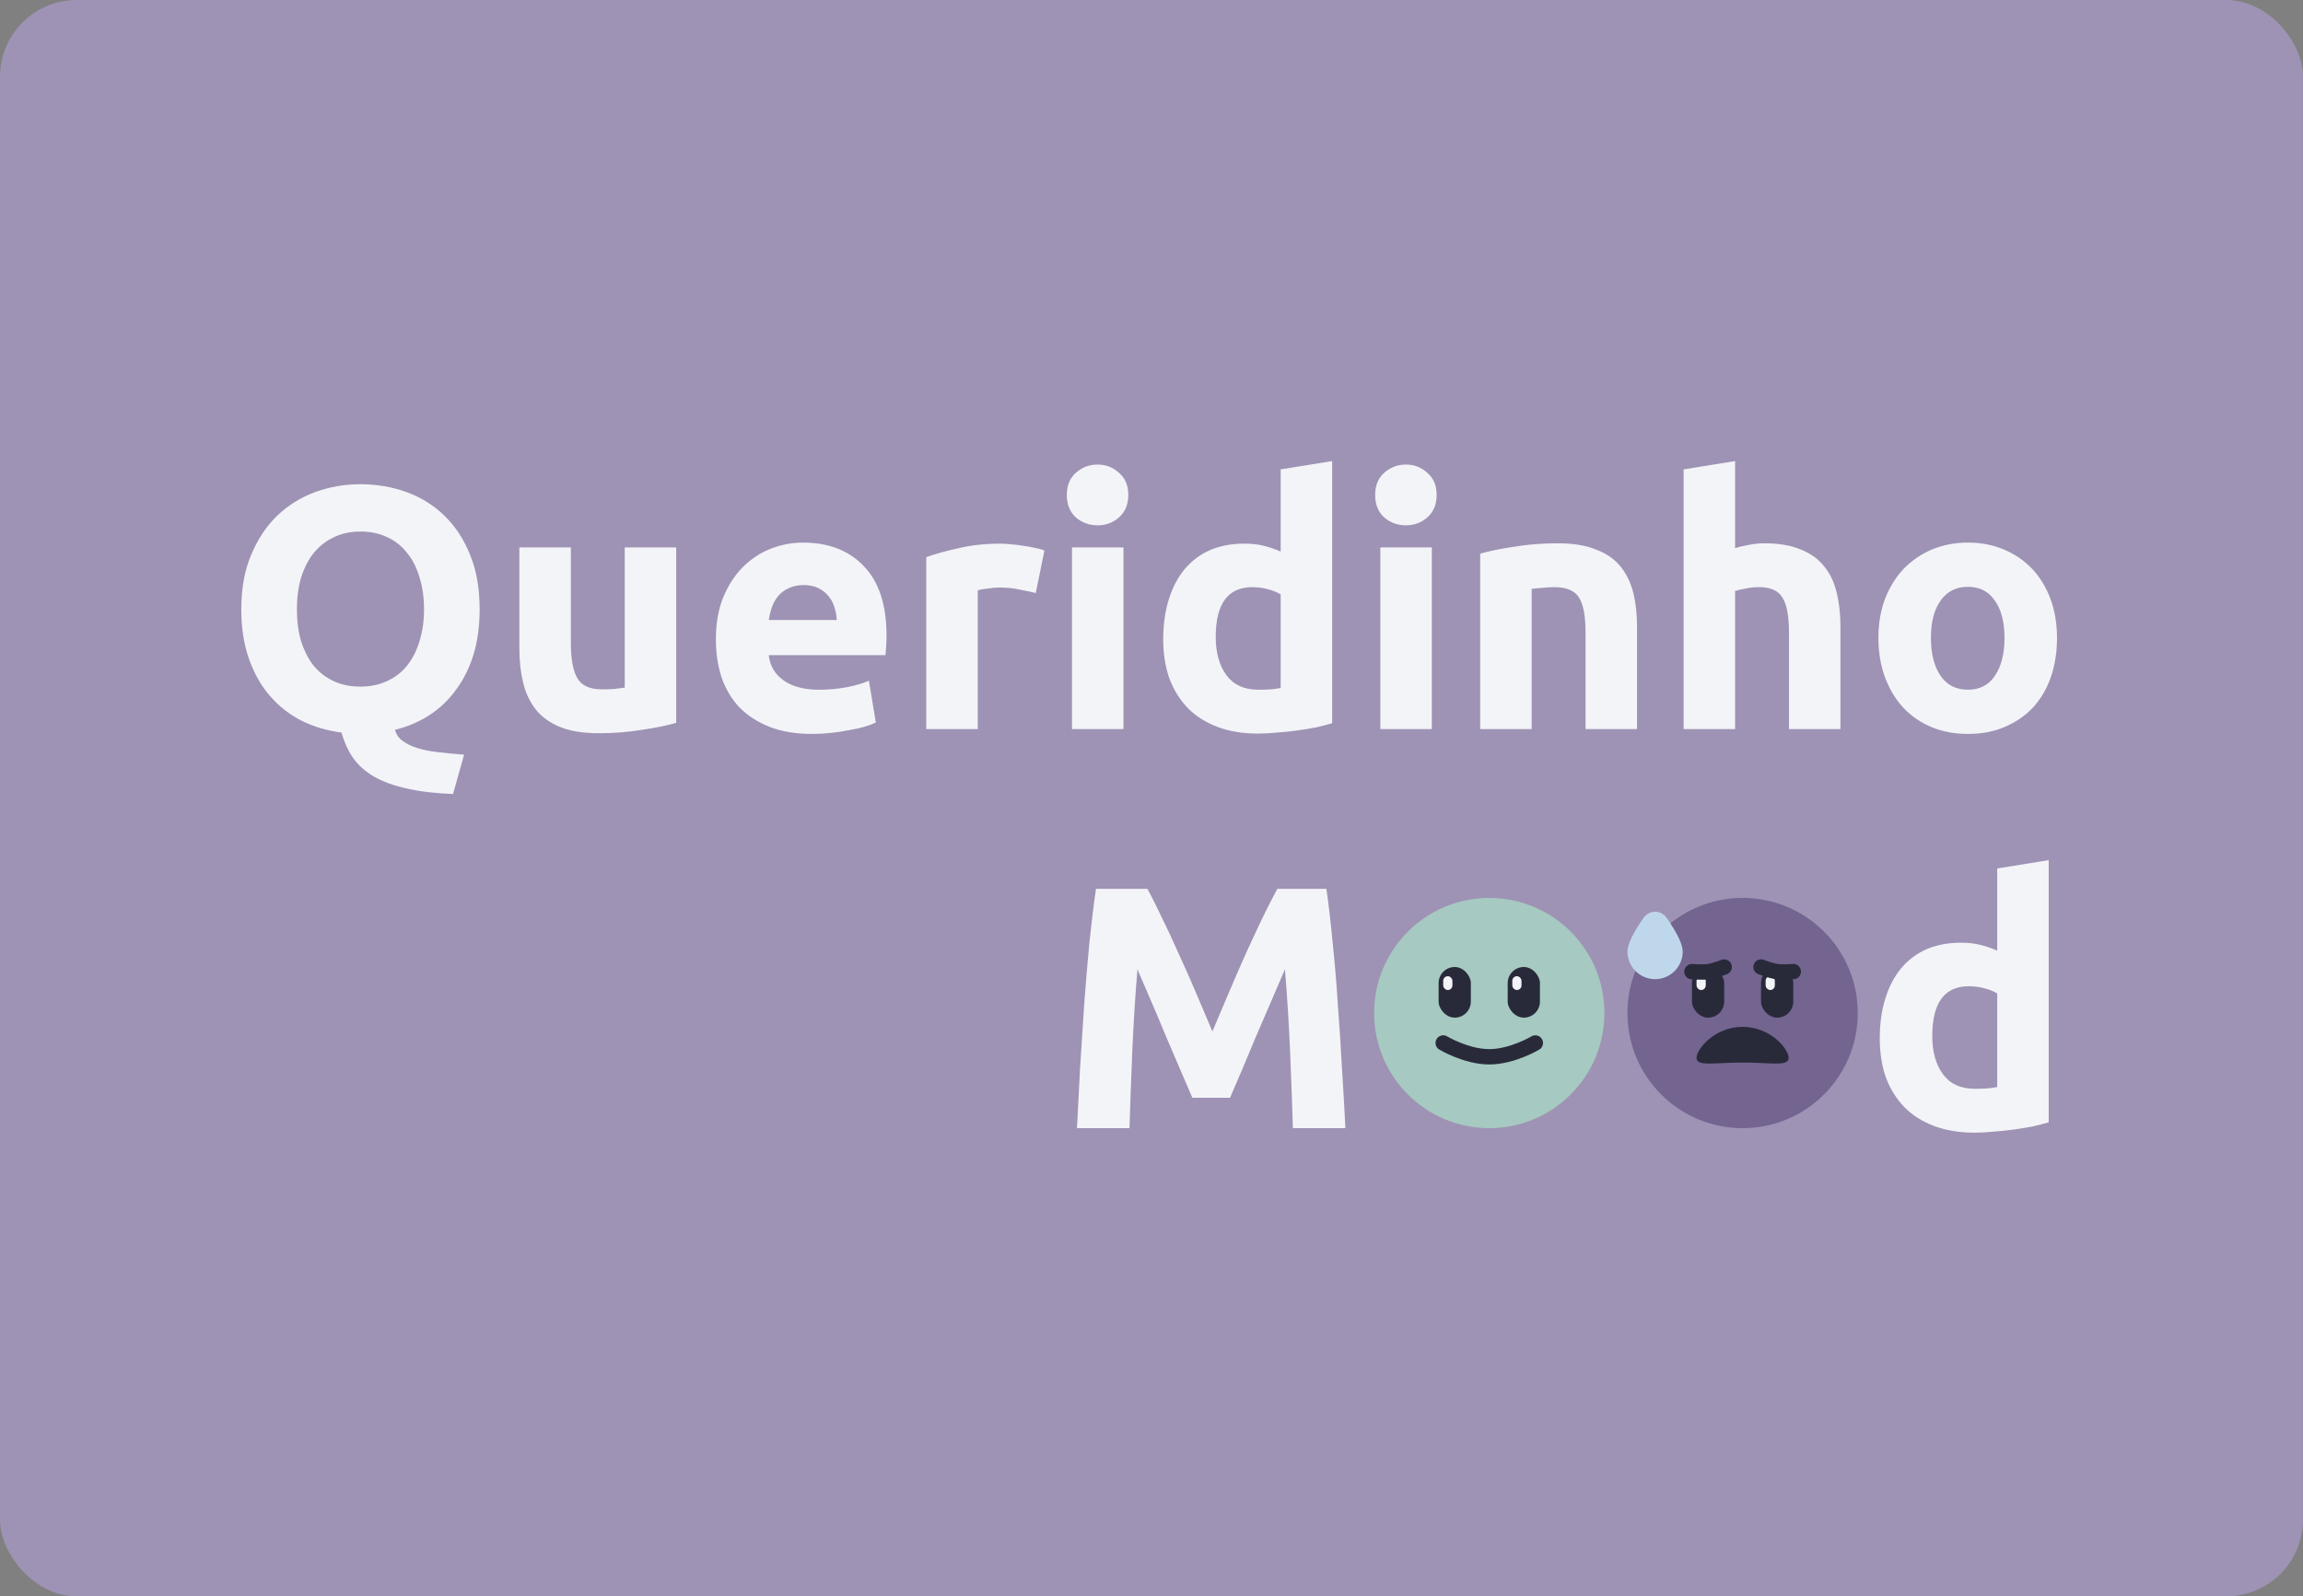 <svg width="300" height="208" viewBox="0 0 300 208" fill="none" xmlns="http://www.w3.org/2000/svg">
<rect x="0" y="0" width="300" height="208" fill="#808080" stroke="none"/>
<rect width="300" height="208" rx="10" fill="#9E93B4"/>
<path d="M38.675 79.385C38.675 80.915 38.855 82.295 39.215 83.525C39.605 84.755 40.145 85.82 40.835 86.72C41.555 87.59 42.425 88.265 43.445 88.745C44.465 89.225 45.635 89.465 46.955 89.465C48.245 89.465 49.4 89.225 50.42 88.745C51.47 88.265 52.34 87.59 53.03 86.72C53.75 85.82 54.29 84.755 54.65 83.525C55.04 82.295 55.235 80.915 55.235 79.385C55.235 77.855 55.04 76.475 54.65 75.245C54.29 73.985 53.75 72.92 53.03 72.05C52.34 71.15 51.47 70.46 50.42 69.98C49.4 69.5 48.245 69.26 46.955 69.26C45.635 69.26 44.465 69.515 43.445 70.025C42.425 70.505 41.555 71.195 40.835 72.095C40.145 72.965 39.605 74.03 39.215 75.29C38.855 76.52 38.675 77.885 38.675 79.385ZM62.48 79.385C62.48 81.575 62.21 83.555 61.67 85.325C61.13 87.065 60.365 88.595 59.375 89.915C58.415 91.235 57.26 92.33 55.91 93.2C54.56 94.07 53.075 94.7 51.455 95.09C51.605 95.69 51.935 96.17 52.445 96.53C52.955 96.92 53.6 97.235 54.38 97.475C55.16 97.715 56.06 97.895 57.08 98.015C58.13 98.135 59.255 98.24 60.455 98.33L59.015 103.46C56.675 103.37 54.665 103.13 52.985 102.74C51.335 102.38 49.925 101.87 48.755 101.21C47.615 100.55 46.7 99.74 46.01 98.78C45.35 97.82 44.84 96.71 44.48 95.45C42.62 95.21 40.895 94.7 39.305 93.92C37.715 93.11 36.335 92.03 35.165 90.68C33.995 89.33 33.08 87.71 32.42 85.82C31.76 83.93 31.43 81.785 31.43 79.385C31.43 76.715 31.85 74.375 32.69 72.365C33.53 70.325 34.655 68.615 36.065 67.235C37.505 65.855 39.155 64.82 41.015 64.13C42.905 63.44 44.885 63.095 46.955 63.095C49.085 63.095 51.095 63.44 52.985 64.13C54.875 64.82 56.525 65.855 57.935 67.235C59.345 68.615 60.455 70.325 61.265 72.365C62.075 74.375 62.48 76.715 62.48 79.385ZM88.086 94.19C86.946 94.52 85.476 94.82 83.676 95.09C81.876 95.39 79.986 95.54 78.006 95.54C75.996 95.54 74.316 95.27 72.966 94.73C71.646 94.19 70.596 93.44 69.816 92.48C69.036 91.49 68.481 90.32 68.151 88.97C67.821 87.62 67.656 86.135 67.656 84.515V71.33H74.361V83.705C74.361 85.865 74.646 87.425 75.216 88.385C75.786 89.345 76.851 89.825 78.411 89.825C78.891 89.825 79.401 89.81 79.941 89.78C80.481 89.72 80.961 89.66 81.381 89.6V71.33H88.086V94.19ZM93.255 83.345C93.255 81.245 93.57 79.415 94.201 77.855C94.861 76.265 95.716 74.945 96.766 73.895C97.816 72.845 99.016 72.05 100.365 71.51C101.745 70.97 103.155 70.7 104.595 70.7C107.955 70.7 110.61 71.735 112.56 73.805C114.51 75.845 115.485 78.86 115.485 82.85C115.485 83.24 115.47 83.675 115.44 84.155C115.41 84.605 115.38 85.01 115.35 85.37H100.14C100.29 86.75 100.935 87.845 102.075 88.655C103.215 89.465 104.745 89.87 106.665 89.87C107.895 89.87 109.095 89.765 110.265 89.555C111.465 89.315 112.44 89.03 113.19 88.7L114.09 94.145C113.73 94.325 113.25 94.505 112.65 94.685C112.05 94.865 111.375 95.015 110.625 95.135C109.905 95.285 109.125 95.405 108.285 95.495C107.445 95.585 106.605 95.63 105.765 95.63C103.635 95.63 101.775 95.315 100.185 94.685C98.626 94.055 97.32 93.2 96.27 92.12C95.251 91.01 94.486 89.705 93.975 88.205C93.496 86.705 93.255 85.085 93.255 83.345ZM109.005 80.78C108.975 80.21 108.87 79.655 108.69 79.115C108.54 78.575 108.285 78.095 107.925 77.675C107.595 77.255 107.16 76.91 106.62 76.64C106.11 76.37 105.465 76.235 104.685 76.235C103.935 76.235 103.29 76.37 102.75 76.64C102.21 76.88 101.76 77.21 101.4 77.63C101.04 78.05 100.755 78.545 100.545 79.115C100.365 79.655 100.23 80.21 100.14 80.78H109.005ZM134.925 77.27C134.325 77.12 133.62 76.97 132.81 76.82C132 76.64 131.13 76.55 130.2 76.55C129.78 76.55 129.27 76.595 128.67 76.685C128.1 76.745 127.665 76.82 127.365 76.91V95H120.66V72.59C121.86 72.17 123.27 71.78 124.89 71.42C126.54 71.03 128.37 70.835 130.38 70.835C130.74 70.835 131.175 70.865 131.685 70.925C132.195 70.955 132.705 71.015 133.215 71.105C133.725 71.165 134.235 71.255 134.745 71.375C135.255 71.465 135.69 71.585 136.05 71.735L134.925 77.27ZM146.349 95H139.644V71.33H146.349V95ZM146.979 64.49C146.979 65.72 146.574 66.695 145.764 67.415C144.984 68.105 144.054 68.45 142.974 68.45C141.894 68.45 140.949 68.105 140.139 67.415C139.359 66.695 138.969 65.72 138.969 64.49C138.969 63.26 139.359 62.3 140.139 61.61C140.949 60.89 141.894 60.53 142.974 60.53C144.054 60.53 144.984 60.89 145.764 61.61C146.574 62.3 146.979 63.26 146.979 64.49ZM158.367 82.985C158.367 85.055 158.832 86.72 159.762 87.98C160.692 89.24 162.072 89.87 163.902 89.87C164.502 89.87 165.057 89.855 165.567 89.825C166.077 89.765 166.497 89.705 166.827 89.645V77.45C166.407 77.18 165.852 76.955 165.162 76.775C164.502 76.595 163.827 76.505 163.137 76.505C159.957 76.505 158.367 78.665 158.367 82.985ZM173.532 94.235C172.932 94.415 172.242 94.595 171.462 94.775C170.682 94.925 169.857 95.06 168.987 95.18C168.147 95.3 167.277 95.39 166.377 95.45C165.507 95.54 164.667 95.585 163.857 95.585C161.907 95.585 160.167 95.3 158.637 94.73C157.107 94.16 155.817 93.35 154.767 92.3C153.717 91.22 152.907 89.93 152.337 88.43C151.797 86.9 151.527 85.19 151.527 83.3C151.527 81.38 151.767 79.655 152.247 78.125C152.727 76.565 153.417 75.245 154.317 74.165C155.217 73.085 156.312 72.26 157.602 71.69C158.922 71.12 160.422 70.835 162.102 70.835C163.032 70.835 163.857 70.925 164.577 71.105C165.327 71.285 166.077 71.54 166.827 71.87V61.16L173.532 60.08V94.235ZM186.515 95H179.81V71.33H186.515V95ZM187.145 64.49C187.145 65.72 186.74 66.695 185.93 67.415C185.15 68.105 184.22 68.45 183.14 68.45C182.06 68.45 181.115 68.105 180.305 67.415C179.525 66.695 179.135 65.72 179.135 64.49C179.135 63.26 179.525 62.3 180.305 61.61C181.115 60.89 182.06 60.53 183.14 60.53C184.22 60.53 185.15 60.89 185.93 61.61C186.74 62.3 187.145 63.26 187.145 64.49ZM192.818 72.14C193.958 71.81 195.428 71.51 197.228 71.24C199.028 70.94 200.918 70.79 202.898 70.79C204.908 70.79 206.573 71.06 207.893 71.6C209.243 72.11 210.308 72.845 211.088 73.805C211.868 74.765 212.423 75.905 212.753 77.225C213.083 78.545 213.248 80.015 213.248 81.635V95H206.543V82.445C206.543 80.285 206.258 78.755 205.688 77.855C205.118 76.955 204.053 76.505 202.493 76.505C202.013 76.505 201.503 76.535 200.963 76.595C200.423 76.625 199.943 76.67 199.523 76.73V95H192.818V72.14ZM219.317 95V61.16L226.022 60.08V71.42C226.472 71.27 227.042 71.135 227.732 71.015C228.452 70.865 229.142 70.79 229.802 70.79C231.722 70.79 233.312 71.06 234.572 71.6C235.862 72.11 236.882 72.845 237.632 73.805C238.412 74.765 238.952 75.905 239.252 77.225C239.582 78.545 239.747 80.015 239.747 81.635V95H233.042V82.445C233.042 80.285 232.757 78.755 232.187 77.855C231.647 76.955 230.627 76.505 229.127 76.505C228.527 76.505 227.957 76.565 227.417 76.685C226.907 76.775 226.442 76.88 226.022 77V95H219.317ZM267.956 83.12C267.956 84.98 267.686 86.69 267.146 88.25C266.606 89.78 265.826 91.1 264.806 92.21C263.786 93.29 262.556 94.13 261.116 94.73C259.706 95.33 258.116 95.63 256.346 95.63C254.606 95.63 253.016 95.33 251.576 94.73C250.166 94.13 248.951 93.29 247.931 92.21C246.911 91.1 246.116 89.78 245.546 88.25C244.976 86.69 244.691 84.98 244.691 83.12C244.691 81.26 244.976 79.565 245.546 78.035C246.146 76.505 246.956 75.2 247.976 74.12C249.026 73.04 250.256 72.2 251.666 71.6C253.106 71 254.666 70.7 256.346 70.7C258.056 70.7 259.616 71 261.026 71.6C262.466 72.2 263.696 73.04 264.716 74.12C265.736 75.2 266.531 76.505 267.101 78.035C267.671 79.565 267.956 81.26 267.956 83.12ZM261.116 83.12C261.116 81.05 260.696 79.43 259.856 78.26C259.046 77.06 257.876 76.46 256.346 76.46C254.816 76.46 253.631 77.06 252.791 78.26C251.951 79.43 251.531 81.05 251.531 83.12C251.531 85.19 251.951 86.84 252.791 88.07C253.631 89.27 254.816 89.87 256.346 89.87C257.876 89.87 259.046 89.27 259.856 88.07C260.696 86.84 261.116 85.19 261.116 83.12ZM149.473 115.815C150.013 116.805 150.628 118.035 151.318 119.505C152.038 120.945 152.773 122.52 153.523 124.23C154.303 125.91 155.068 127.635 155.818 129.405C156.568 131.175 157.273 132.84 157.933 134.4C158.593 132.84 159.298 131.175 160.048 129.405C160.798 127.635 161.548 125.91 162.298 124.23C163.078 122.52 163.813 120.945 164.503 119.505C165.223 118.035 165.853 116.805 166.393 115.815H172.783C173.083 117.885 173.353 120.21 173.593 122.79C173.863 125.34 174.088 128.01 174.268 130.8C174.478 133.56 174.658 136.335 174.808 139.125C174.988 141.915 175.138 144.54 175.258 147H168.418C168.328 143.97 168.208 140.67 168.058 137.1C167.908 133.53 167.683 129.93 167.383 126.3C166.843 127.56 166.243 128.955 165.583 130.485C164.923 132.015 164.263 133.545 163.603 135.075C162.973 136.605 162.358 138.075 161.758 139.485C161.158 140.865 160.648 142.05 160.228 143.04H155.323C154.903 142.05 154.393 140.865 153.793 139.485C153.193 138.075 152.563 136.605 151.903 135.075C151.273 133.545 150.628 132.015 149.968 130.485C149.308 128.955 148.708 127.56 148.168 126.3C147.868 129.93 147.643 133.53 147.493 137.1C147.343 140.67 147.223 143.97 147.133 147H140.293C140.413 144.54 140.548 141.915 140.698 139.125C140.878 136.335 141.058 133.56 141.238 130.8C141.448 128.01 141.673 125.34 141.913 122.79C142.183 120.21 142.468 117.885 142.768 115.815H149.473ZM251.707 134.985C251.707 137.055 252.172 138.72 253.102 139.98C254.032 141.24 255.412 141.87 257.242 141.87C257.842 141.87 258.397 141.855 258.907 141.825C259.417 141.765 259.837 141.705 260.167 141.645V129.45C259.747 129.18 259.192 128.955 258.502 128.775C257.842 128.595 257.167 128.505 256.477 128.505C253.297 128.505 251.707 130.665 251.707 134.985ZM266.872 146.235C266.272 146.415 265.582 146.595 264.802 146.775C264.022 146.925 263.197 147.06 262.327 147.18C261.487 147.3 260.617 147.39 259.717 147.45C258.847 147.54 258.007 147.585 257.197 147.585C255.247 147.585 253.507 147.3 251.977 146.73C250.447 146.16 249.157 145.35 248.107 144.3C247.057 143.22 246.247 141.93 245.677 140.43C245.137 138.9 244.867 137.19 244.867 135.3C244.867 133.38 245.107 131.655 245.587 130.125C246.067 128.565 246.757 127.245 247.657 126.165C248.557 125.085 249.652 124.26 250.942 123.69C252.262 123.12 253.762 122.835 255.442 122.835C256.372 122.835 257.197 122.925 257.917 123.105C258.667 123.285 259.417 123.54 260.167 123.87V113.16L266.872 112.08V146.235Z" fill="#F3F4F8"/>
<circle cx="194" cy="132" r="15" fill="#A6C9C1"/>
<rect x="187.4" y="126" width="4.2" height="6.6" rx="2.1" fill="#282A3A"/>
<rect x="188" y="127.2" width="1.2" height="1.8" rx="0.6" fill="#F3F4F8"/>
<rect x="196.4" y="126" width="4.2" height="6.6" rx="2.1" fill="#282A3A"/>
<rect x="197" y="127.2" width="1.2" height="1.8" rx="0.6" fill="#F3F4F8"/>
<path d="M188 135.9C188 135.9 191 137.7 194 137.7C197 137.7 200 135.9 200 135.9" stroke="#282A3A" stroke-width="2" stroke-linecap="round"/>
<circle cx="227" cy="132" r="15" fill="#736490"/>
<path d="M221 137.848C221 136.688 223.355 133.8 227 133.8C230.645 133.8 233 136.688 233 137.848C233 139.008 230.645 138.448 227 138.448C223.355 138.448 221 139.008 221 137.848Z" fill="#282A3A"/>
<rect x="220.4" y="126" width="4.2" height="6.6" rx="2.1" fill="#282A3A"/>
<rect x="221" y="127.2" width="1.2" height="1.8" rx="0.6" fill="#F3F4F8"/>
<rect x="229.4" y="126" width="4.2" height="6.6" rx="2.1" fill="#282A3A"/>
<rect x="230" y="127.2" width="1.2" height="1.8" rx="0.6" fill="#F3F4F8"/>
<path d="M229.401 126C229.401 126 230.604 126.473 231.416 126.594C232.26 126.719 233.601 126.6 233.601 126.6" stroke="#282A3A" stroke-width="2" stroke-linecap="round"/>
<path d="M224.6 126.006C224.6 126.006 223.396 126.479 222.585 126.6C221.741 126.725 220.4 126.606 220.4 126.606" stroke="#282A3A" stroke-width="2" stroke-linecap="round"/>
<path d="M215.6 127.587C214.646 127.586 213.73 127.207 213.055 126.532C212.381 125.857 212.001 124.942 212 123.987C212 123.051 212.72 121.56 214.131 119.554C214.299 119.321 214.519 119.131 214.775 119C215.031 118.868 215.314 118.8 215.601 118.8C215.889 118.8 216.172 118.868 216.427 119C216.683 119.131 216.904 119.321 217.071 119.554C218.483 121.56 219.2 123.051 219.2 123.987C219.199 124.942 218.819 125.857 218.145 126.532C217.47 127.207 216.554 127.586 215.6 127.587Z" fill="#BFD7EA"/>
</svg>
